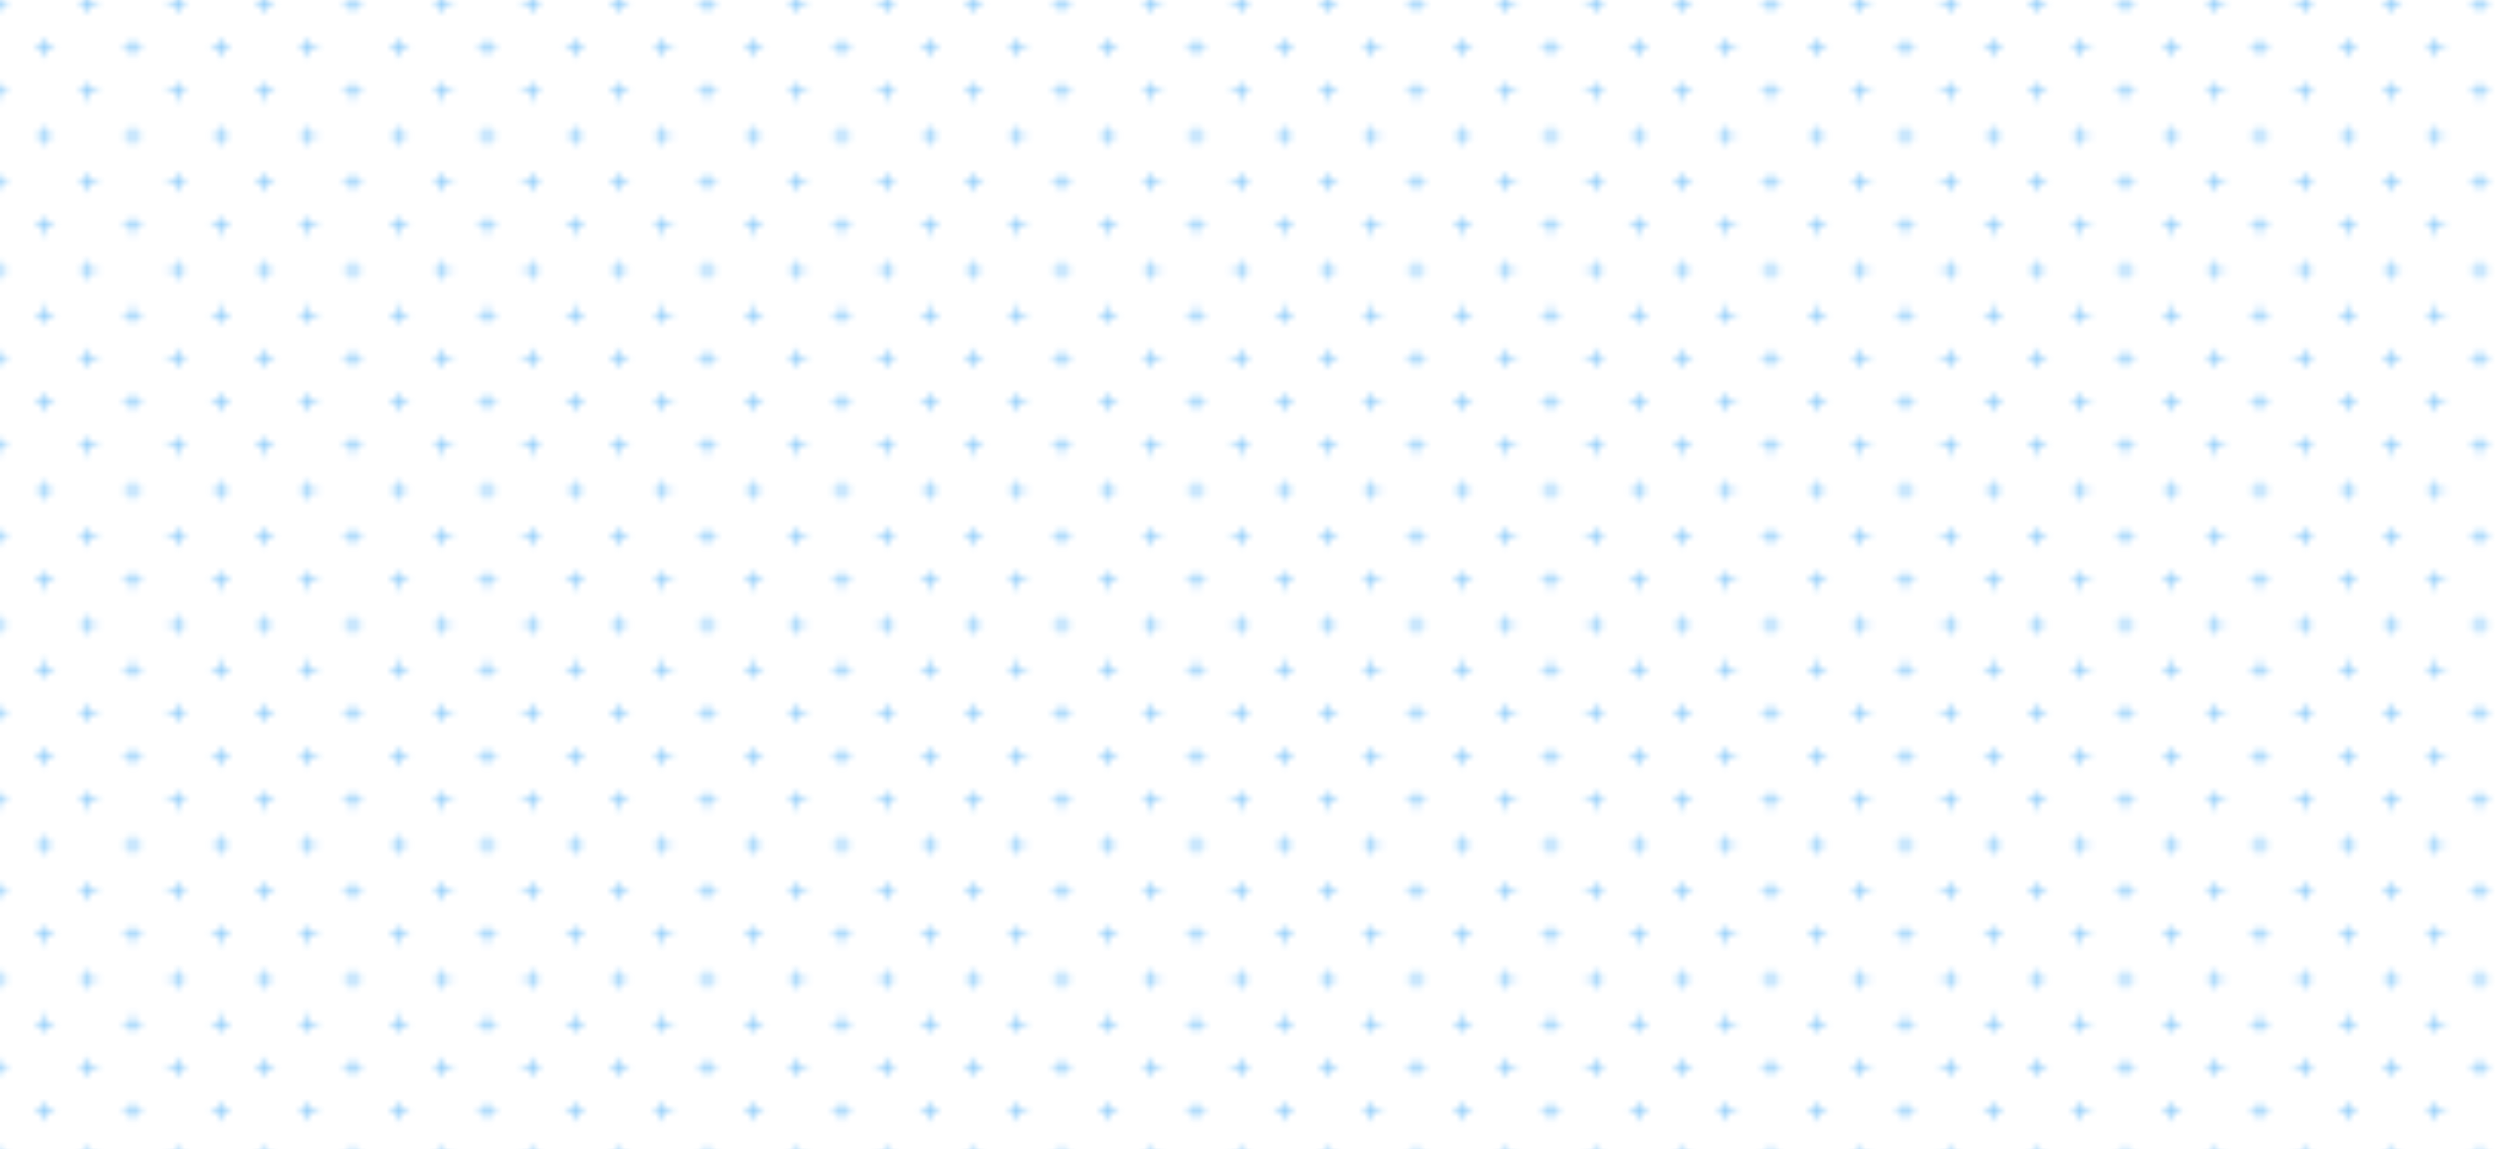 <?xml version="1.0" encoding="utf-8"?>
<!-- Generator: Adobe Illustrator 18.0.0, SVG Export Plug-In . SVG Version: 6.00 Build 0)  -->
<!DOCTYPE svg PUBLIC "-//W3C//DTD SVG 1.1//EN" "http://www.w3.org/Graphics/SVG/1.1/DTD/svg11.dtd">
<svg version="1.1" id="Layer_1" xmlns="http://www.w3.org/2000/svg" xmlns:xlink="http://www.w3.org/1999/xlink" x="0px" y="0px"
	 viewBox="0 0 409 188" style="enable-background:new 0 0 409 188;" xml:space="preserve">
<pattern  x="104" y="-6" width="57.6" height="57.6" patternUnits="userSpaceOnUse" id="New_Pattern_Swatch_3" viewBox="16 -57.6 57.6 57.6" style="overflow:visible;">
	<g>
		<polygon style="fill:none;" points="16,0 16,-57.6 73.6,-57.6 73.6,0 		"/>
		<line style="fill:#FFFFFF;" x1="0" y1="-6" x2="6" y2="0"/>
		<line style="fill:#FFFFFF;" x1="0" y1="0" x2="6" y2="-6"/>
		<line style="fill:none;stroke:#3FA9F5;stroke-width:0.3;" x1="68.5" y1="-54" x2="71.5" y2="-54"/>
		<line style="fill:none;stroke:#3FA9F5;stroke-width:0.3;" x1="54.1" y1="-54" x2="57.1" y2="-54"/>
		<line style="fill:none;stroke:#3FA9F5;stroke-width:0.3;" x1="39.7" y1="-54" x2="42.7" y2="-54"/>
		<line style="fill:none;stroke:#3FA9F5;stroke-width:0.3;" x1="25.3" y1="-54" x2="28.3" y2="-54"/>
		<line style="fill:none;stroke:#3FA9F5;stroke-width:0.3;" x1="61.3" y1="-46.8" x2="64.3" y2="-46.8"/>
		<line style="fill:none;stroke:#3FA9F5;stroke-width:0.3;" x1="46.9" y1="-46.8" x2="49.9" y2="-46.8"/>
		<line style="fill:none;stroke:#3FA9F5;stroke-width:0.3;" x1="32.5" y1="-46.8" x2="35.5" y2="-46.8"/>
		<line style="fill:none;stroke:#3FA9F5;stroke-width:0.3;" x1="18.1" y1="-46.8" x2="21.1" y2="-46.8"/>
		<line style="fill:none;stroke:#3FA9F5;stroke-width:0.3;" x1="68.5" y1="-39.6" x2="71.5" y2="-39.6"/>
		<line style="fill:none;stroke:#3FA9F5;stroke-width:0.3;" x1="54.1" y1="-39.6" x2="57.1" y2="-39.6"/>
		<line style="fill:none;stroke:#3FA9F5;stroke-width:0.3;" x1="39.7" y1="-39.6" x2="42.7" y2="-39.6"/>
		<line style="fill:none;stroke:#3FA9F5;stroke-width:0.3;" x1="25.3" y1="-39.6" x2="28.3" y2="-39.6"/>
		<line style="fill:none;stroke:#3FA9F5;stroke-width:0.3;" x1="61.3" y1="-32.4" x2="64.3" y2="-32.4"/>
		<line style="fill:none;stroke:#3FA9F5;stroke-width:0.3;" x1="46.9" y1="-32.4" x2="49.9" y2="-32.4"/>
		<line style="fill:none;stroke:#3FA9F5;stroke-width:0.3;" x1="32.5" y1="-32.4" x2="35.5" y2="-32.4"/>
		<line style="fill:none;stroke:#3FA9F5;stroke-width:0.3;" x1="18.1" y1="-32.4" x2="21.1" y2="-32.4"/>
		<line style="fill:none;stroke:#3FA9F5;stroke-width:0.3;" x1="68.5" y1="-25.2" x2="71.5" y2="-25.2"/>
		<line style="fill:none;stroke:#3FA9F5;stroke-width:0.3;" x1="54.1" y1="-25.2" x2="57.1" y2="-25.2"/>
		<line style="fill:none;stroke:#3FA9F5;stroke-width:0.3;" x1="39.7" y1="-25.2" x2="42.7" y2="-25.2"/>
		<line style="fill:none;stroke:#3FA9F5;stroke-width:0.3;" x1="25.3" y1="-25.2" x2="28.3" y2="-25.2"/>
		<line style="fill:none;stroke:#3FA9F5;stroke-width:0.3;" x1="61.3" y1="-18" x2="64.3" y2="-18"/>
		<line style="fill:none;stroke:#3FA9F5;stroke-width:0.3;" x1="46.9" y1="-18" x2="49.9" y2="-18"/>
		<line style="fill:none;stroke:#3FA9F5;stroke-width:0.3;" x1="32.5" y1="-18" x2="35.5" y2="-18"/>
		<line style="fill:none;stroke:#3FA9F5;stroke-width:0.3;" x1="18.1" y1="-18" x2="21.1" y2="-18"/>
		<line style="fill:none;stroke:#3FA9F5;stroke-width:0.3;" x1="68.5" y1="-10.8" x2="71.5" y2="-10.8"/>
		<line style="fill:none;stroke:#3FA9F5;stroke-width:0.3;" x1="54.1" y1="-10.8" x2="57.1" y2="-10.8"/>
		<line style="fill:none;stroke:#3FA9F5;stroke-width:0.3;" x1="39.7" y1="-10.8" x2="42.7" y2="-10.8"/>
		<line style="fill:none;stroke:#3FA9F5;stroke-width:0.3;" x1="25.3" y1="-10.8" x2="28.3" y2="-10.8"/>
		<line style="fill:none;stroke:#3FA9F5;stroke-width:0.3;" x1="61.3" y1="-3.6" x2="64.3" y2="-3.6"/>
		<line style="fill:none;stroke:#3FA9F5;stroke-width:0.3;" x1="46.9" y1="-3.6" x2="49.9" y2="-3.6"/>
		<line style="fill:none;stroke:#3FA9F5;stroke-width:0.3;" x1="32.5" y1="-3.6" x2="35.5" y2="-3.6"/>
		<line style="fill:none;stroke:#3FA9F5;stroke-width:0.3;" x1="18.1" y1="-3.6" x2="21.1" y2="-3.6"/>
		<line style="fill:none;stroke:#3FA9F5;stroke-width:0.3;" x1="3.7" y1="-46.8" x2="6.7" y2="-46.8"/>
		<line style="fill:none;stroke:#3FA9F5;stroke-width:0.3;" x1="70" y1="-55.5" x2="70" y2="-52.5"/>
		<line style="fill:none;stroke:#3FA9F5;stroke-width:0.3;" x1="55.6" y1="-55.5" x2="55.6" y2="-52.5"/>
		<line style="fill:none;stroke:#3FA9F5;stroke-width:0.3;" x1="41.2" y1="-55.5" x2="41.2" y2="-52.5"/>
		<line style="fill:none;stroke:#3FA9F5;stroke-width:0.3;" x1="26.8" y1="-55.5" x2="26.8" y2="-52.5"/>
		<line style="fill:none;stroke:#3FA9F5;stroke-width:0.3;" x1="62.8" y1="-48.3" x2="62.8" y2="-45.3"/>
		<line style="fill:none;stroke:#3FA9F5;stroke-width:0.3;" x1="48.4" y1="-48.3" x2="48.4" y2="-45.3"/>
		<line style="fill:none;stroke:#3FA9F5;stroke-width:0.3;" x1="34" y1="-48.3" x2="34" y2="-45.3"/>
		<line style="fill:none;stroke:#3FA9F5;stroke-width:0.3;" x1="19.6" y1="-48.3" x2="19.6" y2="-45.3"/>
		<line style="fill:none;stroke:#3FA9F5;stroke-width:0.3;" x1="70" y1="-41.1" x2="70" y2="-38.1"/>
		<line style="fill:none;stroke:#3FA9F5;stroke-width:0.3;" x1="55.6" y1="-41.1" x2="55.6" y2="-38.1"/>
		<line style="fill:none;stroke:#3FA9F5;stroke-width:0.3;" x1="41.2" y1="-41.1" x2="41.2" y2="-38.1"/>
		<line style="fill:none;stroke:#3FA9F5;stroke-width:0.3;" x1="26.8" y1="-41.1" x2="26.8" y2="-38.1"/>
		<line style="fill:none;stroke:#3FA9F5;stroke-width:0.3;" x1="62.8" y1="-33.9" x2="62.8" y2="-30.9"/>
		<line style="fill:none;stroke:#3FA9F5;stroke-width:0.3;" x1="48.4" y1="-33.9" x2="48.4" y2="-30.9"/>
		<line style="fill:none;stroke:#3FA9F5;stroke-width:0.3;" x1="34" y1="-33.9" x2="34" y2="-30.9"/>
		<line style="fill:none;stroke:#3FA9F5;stroke-width:0.3;" x1="19.6" y1="-33.9" x2="19.6" y2="-30.9"/>
		<line style="fill:none;stroke:#3FA9F5;stroke-width:0.3;" x1="70" y1="-26.7" x2="70" y2="-23.7"/>
		<line style="fill:none;stroke:#3FA9F5;stroke-width:0.3;" x1="55.6" y1="-26.7" x2="55.6" y2="-23.7"/>
		<line style="fill:none;stroke:#3FA9F5;stroke-width:0.3;" x1="41.2" y1="-26.7" x2="41.2" y2="-23.7"/>
		<line style="fill:none;stroke:#3FA9F5;stroke-width:0.3;" x1="26.8" y1="-26.7" x2="26.8" y2="-23.7"/>
		<line style="fill:none;stroke:#3FA9F5;stroke-width:0.3;" x1="62.8" y1="-19.5" x2="62.8" y2="-16.5"/>
		<line style="fill:none;stroke:#3FA9F5;stroke-width:0.3;" x1="48.4" y1="-19.5" x2="48.4" y2="-16.5"/>
		<line style="fill:none;stroke:#3FA9F5;stroke-width:0.3;" x1="34" y1="-19.5" x2="34" y2="-16.5"/>
		<line style="fill:none;stroke:#3FA9F5;stroke-width:0.3;" x1="19.6" y1="-19.5" x2="19.6" y2="-16.5"/>
		<line style="fill:none;stroke:#3FA9F5;stroke-width:0.3;" x1="70" y1="-12.3" x2="70" y2="-9.3"/>
		<line style="fill:none;stroke:#3FA9F5;stroke-width:0.3;" x1="55.6" y1="-12.3" x2="55.6" y2="-9.3"/>
		<line style="fill:none;stroke:#3FA9F5;stroke-width:0.3;" x1="41.2" y1="-12.3" x2="41.2" y2="-9.3"/>
		<line style="fill:none;stroke:#3FA9F5;stroke-width:0.3;" x1="26.8" y1="-12.3" x2="26.8" y2="-9.3"/>
		<line style="fill:none;stroke:#3FA9F5;stroke-width:0.3;" x1="62.8" y1="-5.1" x2="62.8" y2="-2.1"/>
		<line style="fill:none;stroke:#3FA9F5;stroke-width:0.3;" x1="48.4" y1="-5.1" x2="48.4" y2="-2.1"/>
		<line style="fill:none;stroke:#3FA9F5;stroke-width:0.3;" x1="34" y1="-5.1" x2="34" y2="-2.1"/>
		<line style="fill:none;stroke:#3FA9F5;stroke-width:0.3;" x1="19.6" y1="-5.1" x2="19.6" y2="-2.1"/>
		<line style="fill:none;stroke:#3FA9F5;stroke-width:0.3;" x1="5.2" y1="-48.3" x2="5.2" y2="-45.3"/>
	</g>
</pattern>
<pattern  id="SVGID_1_" xlink:href="#New_Pattern_Swatch_3" patternTransform="matrix(1 0 0 1 -216.289 90.213)">
</pattern>
<rect style="fill:url(#SVGID_1_);" width="409" height="188"/>
</svg>
